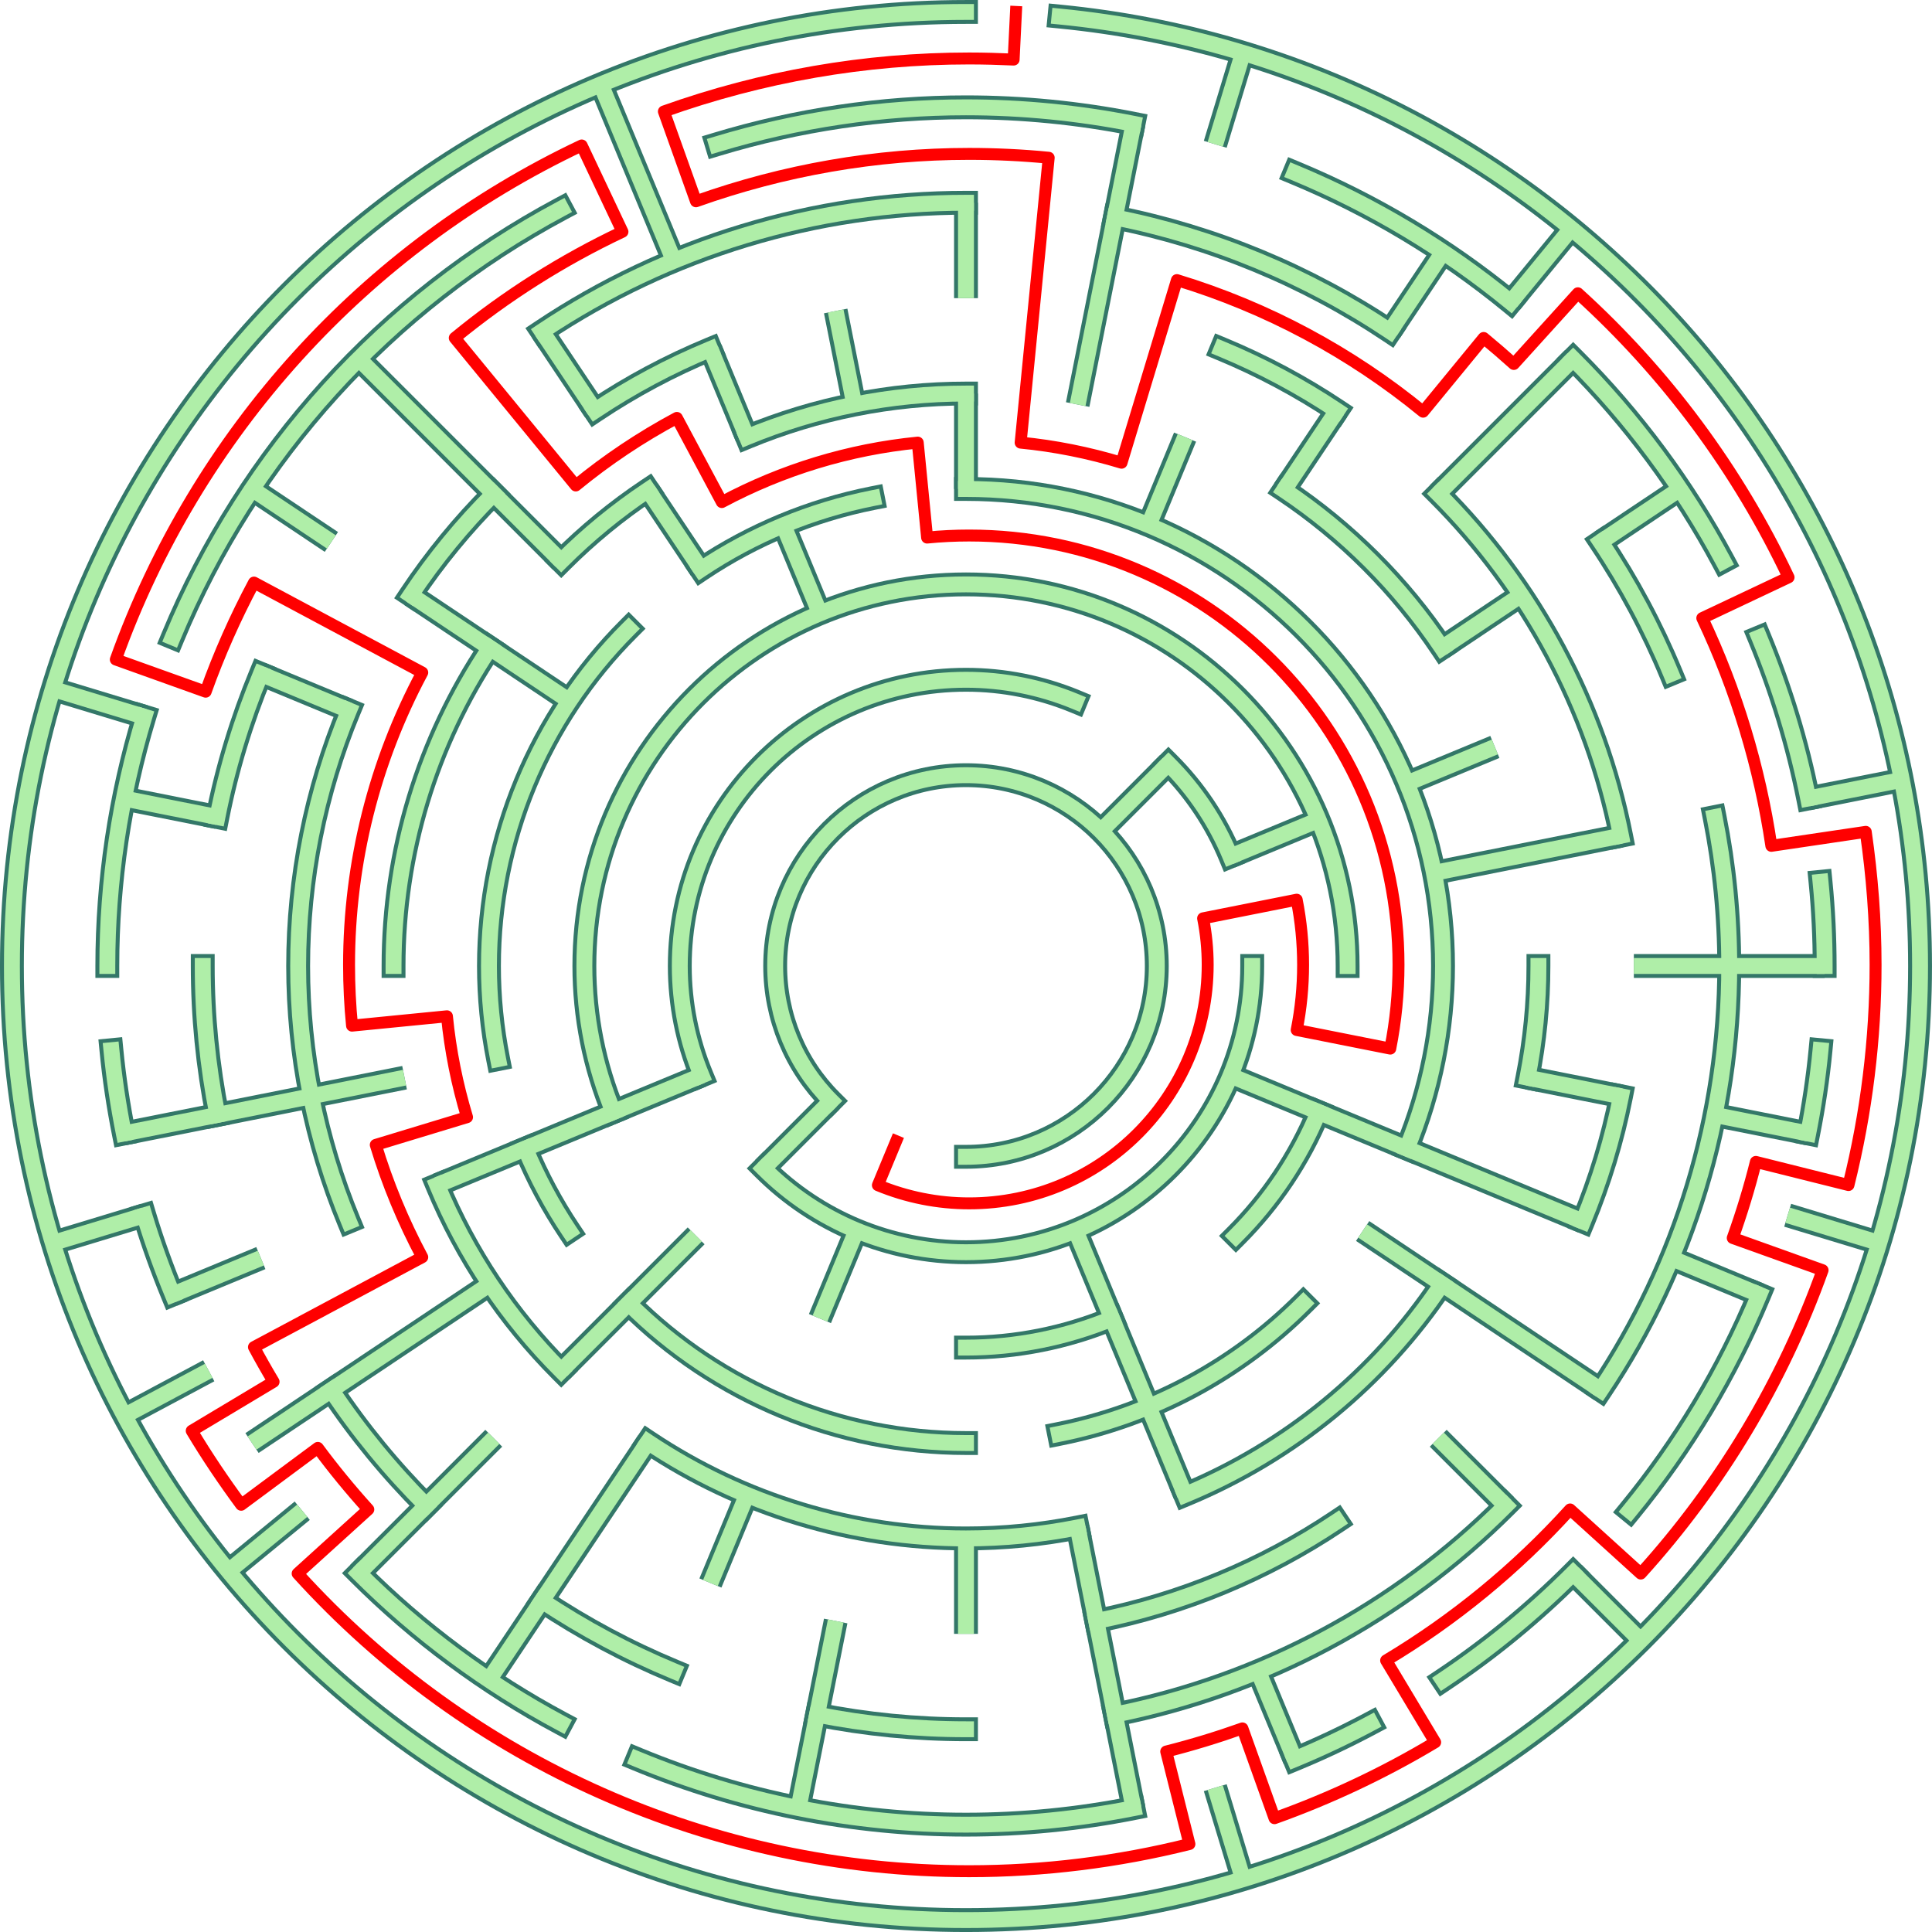 <?xml version="1.0" encoding="UTF-8"?>
<!DOCTYPE svg PUBLIC "-//W3C//DTD SVG 1.1//EN" "http://www.w3.org/Graphics/SVG/1.1/DTD/svg11.dtd">
<!-- Creator: CorelDRAW 2018 (64-Bit) -->
<svg xmlns="http://www.w3.org/2000/svg" xml:space="preserve" width="3.375in" height="3.375in" version="1.1" style="shape-rendering:geometricPrecision; text-rendering:geometricPrecision; image-rendering:optimizeQuality; fill-rule:evenodd; clip-rule:evenodd"
viewBox="0 0 1088.37 1088.37"
 xmlns:xlink="http://www.w3.org/1999/xlink">
 <defs>
  <style type="text/css">
   <![CDATA[
    .str4 {stroke:red;stroke-width:6.72;stroke-linecap:square;stroke-linejoin:round;stroke-miterlimit:2.613}
    .str1 {stroke:#337768;stroke-width:13.44;stroke-miterlimit:2.613}
    .str3 {stroke:#AFEEA8;stroke-width:8.96;stroke-miterlimit:2.613}
    .str0 {stroke:#337768;stroke-width:13.44;stroke-linecap:square;stroke-miterlimit:2.613}
    .str2 {stroke:#AFEEA8;stroke-width:8.96;stroke-linecap:square;stroke-miterlimit:2.613}
    .fil0 {fill:none}
   ]]>
  </style>
 </defs>
 <g id="Layer_x0020_1">
  <g id="_2126560675104">
   <g>
    <g>
     <path class="fil0 str0" d="M468.17 620.19c-20.14,-20.14 -31.48,-47.51 -31.48,-76.01 0,-59.35 48.14,-107.49 107.49,-107.49 59.36,0 107.49,48.14 107.49,107.49 0,59.36 -48.14,107.49 -107.49,107.49"/>
    </g>
    <g>
     <path class="fil0 str0" d="M395.22 605.89c-8.08,-19.54 -12.27,-40.54 -12.27,-61.71 0,-89.03 72.2,-161.24 161.24,-161.24 21.16,0 42.16,4.19 61.71,12.28"/>
    </g>
    <g>
     <path class="fil0 str0" d="M658.2 430.17c14.96,14.96 26.85,32.75 34.94,52.3"/>
    </g>
    <g>
     <path class="fil0 str0" d="M705.42 544.18c-0,89.03 -72.21,161.24 -161.24,161.24 -42.75,0 -83.8,-17.01 -114.01,-47.22"/>
    </g>
    <g>
     <path class="fil0 str0" d="M345.56 626.46c-10.77,-26.05 -16.36,-54.06 -16.36,-82.27 0,-118.71 96.27,-214.98 214.98,-214.98 118.71,0 214.99,96.27 214.99,214.98"/>
    </g>
    <g>
     <path class="fil0 str0" d="M742.8 626.46c-10.8,26.07 -26.65,49.8 -46.6,69.75"/>
    </g>
    <g>
     <path class="fil0 str0" d="M626.45 742.8c-26.05,10.77 -54.06,16.36 -82.27,16.36"/>
    </g>
    <g>
     <path class="fil0 str0" d="M544.18 275.45c148.39,0 268.73,120.34 268.73,268.73 0,35.27 -6.99,70.28 -20.47,102.85"/>
    </g>
    <g>
     <path class="fil0 str0" d="M734.21 734.21c-37.56,37.57 -85.5,63.19 -137.6,73.56"/>
    </g>
    <g>
     <path class="fil0 str0" d="M544.18 812.92c-71.26,-0 -139.66,-28.35 -190.02,-78.71"/>
    </g>
    <g>
     <path class="fil0 str0" d="M320.74 693.48c-9.76,-14.59 -18.09,-30.21 -24.82,-46.45"/>
    </g>
    <g>
     <path class="fil0 str0" d="M280.61 596.61c-3.42,-17.23 -5.16,-34.84 -5.16,-52.43 0,-71.26 28.35,-139.66 78.71,-190.02"/>
    </g>
    <g>
     <path class="fil0 str0" d="M394.88 320.74c29.29,-19.6 62.29,-33.28 96.87,-40.14"/>
    </g>
    <g>
     <path class="fil0 str0" d="M420.77 246.25c39.08,-16.16 81.09,-24.55 123.41,-24.55"/>
    </g>
    <g>
     <path class="fil0 str0" d="M723.34 276.05c35.17,23.49 65.48,53.8 88.99,88.96"/>
    </g>
    <g>
     <path class="fil0 str0" d="M866.66 544.18c-0,21.1 -2.09,42.24 -6.18,62.91"/>
    </g>
    <g>
     <path class="fil0 str0" d="M812.31 723.34c-35.42,53.04 -85.81,94.34 -144.71,118.75"/>
    </g>
    <g>
     <path class="fil0 str0" d="M607.1 860.47c-20.67,4.11 -41.81,6.19 -62.91,6.19 -63.78,0 -126.14,-18.9 -179.17,-54.33"/>
    </g>
    <g>
     <path class="fil0 str0" d="M316.16 772.21c-29.92,-29.92 -53.7,-65.51 -69.88,-104.61"/>
    </g>
    <g>
     <path class="fil0 str0" d="M221.7 544.18c0,-63.78 18.9,-126.14 54.33,-179.17"/>
    </g>
    <g>
     <path class="fil0 str0" d="M316.16 316.16c14.92,-14.93 31.34,-28.43 48.86,-40.12"/>
    </g>
    <g>
     <path class="fil0 str0" d="M688.16 196.6c22.76,9.44 44.62,21.11 65.06,34.75"/>
    </g>
    <g>
     <path class="fil0 str0" d="M810.21 278.15c52.59,52.59 88.47,119.69 102.98,192.63"/>
    </g>
    <g>
     <path class="fil0 str0" d="M913.18 617.58c-4.76,24.11 -12.02,47.86 -21.43,70.6"/>
    </g>
    <g>
     <path class="fil0 str0" d="M753.2 857c-41,27.44 -87.21,46.59 -135.62,56.19"/>
    </g>
    <g>
     <path class="fil0 str0" d="M196.6 688.16c-18.85,-45.59 -28.64,-94.6 -28.64,-143.98 0,-49.37 9.78,-98.38 28.66,-143.99"/>
    </g>
    <g>
     <path class="fil0 str0" d="M231.36 335.16c13.62,-20.45 29.38,-39.61 46.79,-57.02"/>
    </g>
    <g>
     <path class="fil0 str0" d="M335.16 231.36c20.43,-13.66 42.29,-25.33 65.03,-34.74"/>
    </g>
    <g>
     <path class="fil0 str0" d="M305.3 186.68c70.69,-47.27 153.84,-72.46 238.88,-72.46"/>
    </g>
    <g>
     <path class="fil0 str0" d="M628.07 122.47c55.33,10.95 108.14,32.84 155.01,64.18"/>
    </g>
    <g>
     <path class="fil0 str0" d="M901.69 305.3c15.61,23.34 28.95,48.33 39.71,74.31"/>
    </g>
    <g>
     <path class="fil0 str0" d="M965.89 460.3c5.48,27.56 8.26,55.75 8.26,83.88 0,85.04 -25.2,168.19 -72.44,238.9"/>
    </g>
    <g>
     <path class="fil0 str0" d="M848.22 848.22c-60.1,60.11 -136.79,101.1 -220.15,117.69"/>
    </g>
    <g>
     <path class="fil0 str0" d="M544.18 974.16c-28.14,-0 -56.32,-2.78 -83.88,-8.24"/>
    </g>
    <g>
     <path class="fil0 str0" d="M379.64 941.43c-26.01,-10.79 -50.99,-24.12 -74.35,-39.71"/>
    </g>
    <g>
     <path class="fil0 str0" d="M240.15 848.22c-19.9,-19.89 -37.9,-41.78 -53.49,-65.14"/>
    </g>
    <g>
     <path class="fil0 str0" d="M122.47 628.07c-5.48,-27.56 -8.26,-55.75 -8.26,-83.89"/>
    </g>
    <g>
     <path class="fil0 str0" d="M122.47 460.3c5.44,-27.56 13.73,-54.7 24.49,-80.68"/>
    </g>
    <g>
     <path class="fil0 str0" d="M403.77 81.29c45.46,-13.74 92.88,-20.83 140.42,-20.83 31.65,0 63.37,3.13 94.37,9.27"/>
    </g>
    <g>
     <path class="fil0 str0" d="M729.29 97.29c43.9,18.22 85.01,42.84 121.74,72.96"/>
    </g>
    <g>
     <path class="fil0 str0" d="M886.22 202.14c33.61,33.6 62.19,72.16 84.57,114.03"/>
    </g>
    <g>
     <path class="fil0 str0" d="M991.08 359.07c12.08,29.21 21.41,59.74 27.55,90.74"/>
    </g>
    <g>
     <path class="fil0 str0" d="M1025.57 496.77c1.56,15.7 2.33,31.59 2.33,47.41"/>
    </g>
    <g>
     <path class="fil0 str0" d="M1025.57 591.6c-1.51,15.72 -3.87,31.48 -6.94,46.96"/>
    </g>
    <g>
     <path class="fil0 str0" d="M991.08 729.3c-18.22,43.9 -42.85,85 -72.96,121.74"/>
    </g>
    <g>
     <path class="fil0 str0" d="M886.22 886.23c-22.38,22.38 -47,42.64 -73.28,60.18"/>
    </g>
    <g>
     <path class="fil0 str0" d="M772.21 970.79c-13.95,7.45 -28.3,14.24 -42.89,20.26"/>
    </g>
    <g>
     <path class="fil0 str0" d="M638.55 1018.61c-31,6.16 -62.72,9.29 -94.37,9.29 -63.48,0 -126.49,-12.58 -185.13,-36.85"/>
    </g>
    <g>
     <path class="fil0 str0" d="M316.16 970.79c-41.86,-22.37 -80.42,-50.96 -114.02,-84.56"/>
    </g>
    <g>
     <path class="fil0 str0" d="M97.28 729.3c-5.99,-14.56 -11.43,-29.56 -15.97,-44.68"/>
    </g>
    <g>
     <path class="fil0 str0" d="M69.76 638.55c-3.09,-15.47 -5.46,-31.24 -6.99,-46.95"/>
    </g>
    <g>
     <path class="fil0 str0" d="M60.46 544.18c0,-47.54 7.09,-94.96 20.85,-140.43"/>
    </g>
    <g>
     <path class="fil0 str0" d="M97.28 359.07c42.85,-103.37 120.21,-188.76 218.89,-241.5"/>
    </g>
    <g>
     <path class="fil0 str0" d="M596.86 9.31c275.01,27.01 484.78,258.5 484.78,534.88 0,296.78 -240.68,537.47 -537.47,537.47 -296.78,0 -537.46,-240.68 -537.46,-537.47 0,-296.78 240.68,-537.46 537.46,-537.46"/>
    </g>
   </g>
   <g>
    <g>
     <line class="fil0 str1" x1="544.18" y1="114.21" x2="544.18" y2= "167.96" />
    </g>
    <g>
     <line class="fil0 str1" x1="544.18" y1="221.7" x2="544.18" y2= "275.45" />
    </g>
    <g>
     <line class="fil0 str1" x1="638.55" y1="69.76" x2="607.1" y2= "227.9" />
    </g>
    <g>
     <line class="fil0 str1" x1="700.2" y1="29.86" x2="684.6" y2= "81.29" />
    </g>
    <g>
     <line class="fil0 str1" x1="667.59" y1="246.25" x2="647.02" y2= "295.91" />
    </g>
    <g>
     <line class="fil0 str1" x1="812.92" y1="141.99" x2="783.06" y2= "186.68" />
    </g>
    <g>
     <line class="fil0 str1" x1="753.2" y1="231.36" x2="723.34" y2= "276.05" />
    </g>
    <g>
     <line class="fil0 str1" x1="885.15" y1="128.72" x2="851.05" y2= "170.26" />
    </g>
    <g>
     <line class="fil0 str1" x1="886.22" y1="202.14" x2="810.21" y2= "278.15" />
    </g>
    <g>
     <line class="fil0 str1" x1="658.2" y1="430.17" x2="620.19" y2= "468.17" />
    </g>
    <g>
     <line class="fil0 str1" x1="946.38" y1="275.44" x2="901.69" y2= "305.3" />
    </g>
    <g>
     <line class="fil0 str1" x1="857" y1="335.16" x2="812.31" y2= "365.02" />
    </g>
    <g>
     <line class="fil0 str1" x1="842.11" y1="420.78" x2="792.46" y2= "441.34" />
    </g>
    <g>
     <line class="fil0 str1" x1="742.8" y1="461.91" x2="693.15" y2= "482.48" />
    </g>
    <g>
     <line class="fil0 str1" x1="1071.32" y1="439.33" x2="1018.61" y2= "449.81" />
    </g>
    <g>
     <line class="fil0 str1" x1="913.18" y1="470.79" x2="807.75" y2= "491.76" />
    </g>
    <g>
     <line class="fil0 str1" x1="1027.9" y1="544.18" x2="920.41" y2= "544.18" />
    </g>
    <g>
     <line class="fil0 str1" x1="1018.61" y1="638.55" x2="965.89" y2= "628.07" />
    </g>
    <g>
     <line class="fil0 str1" x1="913.18" y1="617.58" x2="860.47" y2= "607.1" />
    </g>
    <g>
     <line class="fil0 str1" x1="1058.51" y1="700.2" x2="1007.07" y2= "684.6" />
    </g>
    <g>
     <line class="fil0 str1" x1="991.08" y1="729.3" x2="941.43" y2= "708.73" />
    </g>
    <g>
     <line class="fil0 str1" x1="891.77" y1="688.16" x2="693.15" y2= "605.89" />
    </g>
    <g>
     <line class="fil0 str1" x1="901.69" y1="783.06" x2="767.63" y2= "693.48" />
    </g>
    <g>
     <line class="fil0 str1" x1="924.23" y1="924.23" x2="886.22" y2= "886.22" />
    </g>
    <g>
     <line class="fil0 str1" x1="848.22" y1="848.22" x2="810.21" y2= "810.22" />
    </g>
    <g>
     <line class="fil0 str1" x1="729.29" y1="991.08" x2="708.73" y2= "941.43" />
    </g>
    <g>
     <line class="fil0 str1" x1="667.59" y1="842.12" x2="605.89" y2= "693.15" />
    </g>
    <g>
     <line class="fil0 str1" x1="700.2" y1="1058.51" x2="684.6" y2= "1007.07" />
    </g>
    <g>
     <line class="fil0 str1" x1="638.55" y1="1018.61" x2="607.1" y2= "860.47" />
    </g>
    <g>
     <line class="fil0 str1" x1="544.18" y1="920.41" x2="544.18" y2= "866.66" />
    </g>
    <g>
     <line class="fil0 str1" x1="449.81" y1="1018.61" x2="470.78" y2= "913.18" />
    </g>
    <g>
     <line class="fil0 str1" x1="400.21" y1="891.77" x2="420.77" y2= "842.12" />
    </g>
    <g>
     <line class="fil0 str1" x1="461.91" y1="742.8" x2="482.48" y2= "693.15" />
    </g>
    <g>
     <line class="fil0 str1" x1="275.44" y1="946.38" x2="365.02" y2= "812.32" />
    </g>
    <g>
     <line class="fil0 str1" x1="202.14" y1="886.22" x2="278.15" y2= "810.22" />
    </g>
    <g>
     <line class="fil0 str1" x1="316.16" y1="772.21" x2="392.16" y2= "696.2" />
    </g>
    <g>
     <line class="fil0 str1" x1="430.17" y1="658.2" x2="468.17" y2= "620.19" />
    </g>
    <g>
     <line class="fil0 str1" x1="128.72" y1="885.15" x2="170.26" y2= "851.05" />
    </g>
    <g>
     <line class="fil0 str1" x1="141.98" y1="812.92" x2="276.05" y2= "723.34" />
    </g>
    <g>
     <line class="fil0 str1" x1="70.18" y1="797.54" x2="117.58" y2= "772.21" />
    </g>
    <g>
     <line class="fil0 str1" x1="97.28" y1="729.3" x2="146.94" y2= "708.73" />
    </g>
    <g>
     <line class="fil0 str1" x1="246.25" y1="667.59" x2="395.22" y2= "605.89" />
    </g>
    <g>
     <line class="fil0 str1" x1="29.86" y1="700.2" x2="81.29" y2= "684.6" />
    </g>
    <g>
     <line class="fil0 str1" x1="69.76" y1="638.55" x2="227.9" y2= "607.1" />
    </g>
    <g>
     <line class="fil0 str1" x1="69.76" y1="449.81" x2="122.47" y2= "460.3" />
    </g>
    <g>
     <line class="fil0 str1" x1="29.86" y1="388.17" x2="81.29" y2= "403.77" />
    </g>
    <g>
     <line class="fil0 str1" x1="146.94" y1="379.64" x2="196.6" y2= "400.21" />
    </g>
    <g>
     <line class="fil0 str1" x1="141.98" y1="275.44" x2="186.67" y2= "305.3" />
    </g>
    <g>
     <line class="fil0 str1" x1="231.36" y1="335.16" x2="320.74" y2= "394.88" />
    </g>
    <g>
     <line class="fil0 str1" x1="202.14" y1="202.14" x2="316.16" y2= "316.16" />
    </g>
    <g>
     <line class="fil0 str1" x1="305.3" y1="186.68" x2="335.16" y2= "231.36" />
    </g>
    <g>
     <line class="fil0 str1" x1="365.02" y1="276.05" x2="394.88" y2= "320.74" />
    </g>
    <g>
     <line class="fil0 str1" x1="338.5" y1="47.63" x2="379.64" y2= "146.94" />
    </g>
    <g>
     <line class="fil0 str1" x1="400.21" y1="196.6" x2="420.77" y2= "246.25" />
    </g>
    <g>
     <line class="fil0 str1" x1="441.34" y1="295.91" x2="461.91" y2= "345.56" />
    </g>
    <g>
     <line class="fil0 str1" x1="470.78" y1="175.19" x2="481.27" y2= "227.9" />
    </g>
   </g>
  </g>
  <g>
   <g>
    <g>
     <path class="fil0 str2" d="M468.17 620.19c-20.14,-20.14 -31.48,-47.51 -31.48,-76.01 0,-59.35 48.14,-107.49 107.49,-107.49 59.36,0 107.49,48.14 107.49,107.49 0,59.36 -48.14,107.49 -107.49,107.49"/>
    </g>
    <g>
     <path class="fil0 str2" d="M395.22 605.89c-8.08,-19.54 -12.27,-40.54 -12.27,-61.71 0,-89.03 72.2,-161.24 161.24,-161.24 21.16,0 42.16,4.19 61.71,12.28"/>
    </g>
    <g>
     <path class="fil0 str2" d="M658.2 430.17c14.96,14.96 26.85,32.75 34.94,52.3"/>
    </g>
    <g>
     <path class="fil0 str2" d="M705.42 544.18c-0,89.03 -72.21,161.24 -161.24,161.24 -42.75,0 -83.8,-17.01 -114.01,-47.22"/>
    </g>
    <g>
     <path class="fil0 str2" d="M345.56 626.46c-10.77,-26.05 -16.36,-54.06 -16.36,-82.27 0,-118.71 96.27,-214.98 214.98,-214.98 118.71,0 214.99,96.27 214.99,214.98"/>
    </g>
    <g>
     <path class="fil0 str2" d="M742.8 626.46c-10.8,26.07 -26.65,49.8 -46.6,69.75"/>
    </g>
    <g>
     <path class="fil0 str2" d="M626.45 742.8c-26.05,10.77 -54.06,16.36 -82.27,16.36"/>
    </g>
    <g>
     <path class="fil0 str2" d="M544.18 275.45c148.39,0 268.73,120.34 268.73,268.73 0,35.27 -6.99,70.28 -20.47,102.85"/>
    </g>
    <g>
     <path class="fil0 str2" d="M734.21 734.21c-37.56,37.57 -85.5,63.19 -137.6,73.56"/>
    </g>
    <g>
     <path class="fil0 str2" d="M544.18 812.92c-71.26,-0 -139.66,-28.35 -190.02,-78.71"/>
    </g>
    <g>
     <path class="fil0 str2" d="M320.74 693.48c-9.76,-14.59 -18.09,-30.21 -24.82,-46.45"/>
    </g>
    <g>
     <path class="fil0 str2" d="M280.61 596.61c-3.42,-17.23 -5.16,-34.84 -5.16,-52.43 0,-71.26 28.35,-139.66 78.71,-190.02"/>
    </g>
    <g>
     <path class="fil0 str2" d="M394.88 320.74c29.29,-19.6 62.29,-33.28 96.87,-40.14"/>
    </g>
    <g>
     <path class="fil0 str2" d="M420.77 246.25c39.08,-16.16 81.09,-24.55 123.41,-24.55"/>
    </g>
    <g>
     <path class="fil0 str2" d="M723.34 276.05c35.17,23.49 65.48,53.8 88.99,88.96"/>
    </g>
    <g>
     <path class="fil0 str2" d="M866.66 544.18c-0,21.1 -2.09,42.24 -6.18,62.91"/>
    </g>
    <g>
     <path class="fil0 str2" d="M812.31 723.34c-35.42,53.04 -85.81,94.34 -144.71,118.75"/>
    </g>
    <g>
     <path class="fil0 str2" d="M607.1 860.47c-20.67,4.11 -41.81,6.19 -62.91,6.19 -63.78,0 -126.14,-18.9 -179.17,-54.33"/>
    </g>
    <g>
     <path class="fil0 str2" d="M316.16 772.21c-29.92,-29.92 -53.7,-65.51 -69.88,-104.61"/>
    </g>
    <g>
     <path class="fil0 str2" d="M221.7 544.18c0,-63.78 18.9,-126.14 54.33,-179.17"/>
    </g>
    <g>
     <path class="fil0 str2" d="M316.16 316.16c14.92,-14.93 31.34,-28.43 48.86,-40.12"/>
    </g>
    <g>
     <path class="fil0 str2" d="M688.16 196.6c22.76,9.44 44.62,21.11 65.06,34.75"/>
    </g>
    <g>
     <path class="fil0 str2" d="M810.21 278.15c52.59,52.59 88.47,119.69 102.98,192.63"/>
    </g>
    <g>
     <path class="fil0 str2" d="M913.18 617.58c-4.76,24.11 -12.02,47.86 -21.43,70.6"/>
    </g>
    <g>
     <path class="fil0 str2" d="M753.2 857c-41,27.44 -87.21,46.59 -135.62,56.19"/>
    </g>
    <g>
     <path class="fil0 str2" d="M196.6 688.16c-18.85,-45.59 -28.64,-94.6 -28.64,-143.98 0,-49.37 9.78,-98.38 28.66,-143.99"/>
    </g>
    <g>
     <path class="fil0 str2" d="M231.36 335.16c13.62,-20.45 29.38,-39.61 46.79,-57.02"/>
    </g>
    <g>
     <path class="fil0 str2" d="M335.16 231.36c20.43,-13.66 42.29,-25.33 65.03,-34.74"/>
    </g>
    <g>
     <path class="fil0 str2" d="M305.3 186.68c70.69,-47.27 153.84,-72.46 238.88,-72.46"/>
    </g>
    <g>
     <path class="fil0 str2" d="M628.07 122.47c55.33,10.95 108.14,32.84 155.01,64.18"/>
    </g>
    <g>
     <path class="fil0 str2" d="M901.69 305.3c15.61,23.34 28.95,48.33 39.71,74.31"/>
    </g>
    <g>
     <path class="fil0 str2" d="M965.89 460.3c5.48,27.56 8.26,55.75 8.26,83.88 0,85.04 -25.2,168.19 -72.44,238.9"/>
    </g>
    <g>
     <path class="fil0 str2" d="M848.22 848.22c-60.1,60.11 -136.79,101.1 -220.15,117.69"/>
    </g>
    <g>
     <path class="fil0 str2" d="M544.18 974.16c-28.14,-0 -56.32,-2.78 -83.88,-8.24"/>
    </g>
    <g>
     <path class="fil0 str2" d="M379.64 941.43c-26.01,-10.79 -50.99,-24.12 -74.35,-39.71"/>
    </g>
    <g>
     <path class="fil0 str2" d="M240.15 848.22c-19.9,-19.89 -37.9,-41.78 -53.49,-65.14"/>
    </g>
    <g>
     <path class="fil0 str2" d="M122.47 628.07c-5.48,-27.56 -8.26,-55.75 -8.26,-83.89"/>
    </g>
    <g>
     <path class="fil0 str2" d="M122.47 460.3c5.44,-27.56 13.73,-54.7 24.49,-80.68"/>
    </g>
    <g>
     <path class="fil0 str2" d="M403.77 81.29c45.46,-13.74 92.88,-20.83 140.42,-20.83 31.65,0 63.37,3.13 94.37,9.27"/>
    </g>
    <g>
     <path class="fil0 str2" d="M729.29 97.29c43.9,18.22 85.01,42.84 121.74,72.96"/>
    </g>
    <g>
     <path class="fil0 str2" d="M886.22 202.14c33.61,33.6 62.19,72.16 84.57,114.03"/>
    </g>
    <g>
     <path class="fil0 str2" d="M991.08 359.07c12.08,29.21 21.41,59.74 27.55,90.74"/>
    </g>
    <g>
     <path class="fil0 str2" d="M1025.57 496.77c1.56,15.7 2.33,31.59 2.33,47.41"/>
    </g>
    <g>
     <path class="fil0 str2" d="M1025.57 591.6c-1.51,15.72 -3.87,31.48 -6.94,46.96"/>
    </g>
    <g>
     <path class="fil0 str2" d="M991.08 729.3c-18.22,43.9 -42.85,85 -72.96,121.74"/>
    </g>
    <g>
     <path class="fil0 str2" d="M886.22 886.23c-22.38,22.38 -47,42.64 -73.28,60.18"/>
    </g>
    <g>
     <path class="fil0 str2" d="M772.21 970.79c-13.95,7.45 -28.3,14.24 -42.89,20.26"/>
    </g>
    <g>
     <path class="fil0 str2" d="M638.55 1018.61c-31,6.16 -62.72,9.29 -94.37,9.29 -63.48,0 -126.49,-12.58 -185.13,-36.85"/>
    </g>
    <g>
     <path class="fil0 str2" d="M316.16 970.79c-41.86,-22.37 -80.42,-50.96 -114.02,-84.56"/>
    </g>
    <g>
     <path class="fil0 str2" d="M97.28 729.3c-5.99,-14.56 -11.43,-29.56 -15.97,-44.68"/>
    </g>
    <g>
     <path class="fil0 str2" d="M69.76 638.55c-3.09,-15.47 -5.46,-31.24 -6.99,-46.95"/>
    </g>
    <g>
     <path class="fil0 str2" d="M60.46 544.18c0,-47.54 7.09,-94.96 20.85,-140.43"/>
    </g>
    <g>
     <path class="fil0 str2" d="M97.28 359.07c42.85,-103.37 120.21,-188.76 218.89,-241.5"/>
    </g>
    <g>
     <path class="fil0 str2" d="M596.86 9.31c275.01,27.01 484.78,258.5 484.78,534.88 0,296.78 -240.68,537.47 -537.47,537.47 -296.78,0 -537.46,-240.68 -537.46,-537.47 0,-296.78 240.68,-537.46 537.46,-537.46"/>
    </g>
   </g>
   <g>
    <g>
     <line class="fil0 str3" x1="544.18" y1="114.21" x2="544.18" y2= "167.96" />
    </g>
    <g>
     <line class="fil0 str3" x1="544.18" y1="221.7" x2="544.18" y2= "275.45" />
    </g>
    <g>
     <line class="fil0 str3" x1="638.55" y1="69.76" x2="607.1" y2= "227.9" />
    </g>
    <g>
     <line class="fil0 str3" x1="700.2" y1="29.86" x2="684.6" y2= "81.29" />
    </g>
    <g>
     <line class="fil0 str3" x1="667.59" y1="246.25" x2="647.02" y2= "295.91" />
    </g>
    <g>
     <line class="fil0 str3" x1="812.92" y1="141.99" x2="783.06" y2= "186.68" />
    </g>
    <g>
     <line class="fil0 str3" x1="753.2" y1="231.36" x2="723.34" y2= "276.05" />
    </g>
    <g>
     <line class="fil0 str3" x1="885.15" y1="128.72" x2="851.05" y2= "170.26" />
    </g>
    <g>
     <line class="fil0 str3" x1="886.22" y1="202.14" x2="810.21" y2= "278.15" />
    </g>
    <g>
     <line class="fil0 str3" x1="658.2" y1="430.17" x2="620.19" y2= "468.17" />
    </g>
    <g>
     <line class="fil0 str3" x1="946.38" y1="275.44" x2="901.69" y2= "305.3" />
    </g>
    <g>
     <line class="fil0 str3" x1="857" y1="335.16" x2="812.31" y2= "365.02" />
    </g>
    <g>
     <line class="fil0 str3" x1="842.11" y1="420.78" x2="792.46" y2= "441.34" />
    </g>
    <g>
     <line class="fil0 str3" x1="742.8" y1="461.91" x2="693.15" y2= "482.48" />
    </g>
    <g>
     <line class="fil0 str3" x1="1071.32" y1="439.33" x2="1018.61" y2= "449.81" />
    </g>
    <g>
     <line class="fil0 str3" x1="913.18" y1="470.79" x2="807.75" y2= "491.76" />
    </g>
    <g>
     <line class="fil0 str3" x1="1027.9" y1="544.18" x2="920.41" y2= "544.18" />
    </g>
    <g>
     <line class="fil0 str3" x1="1018.61" y1="638.55" x2="965.89" y2= "628.07" />
    </g>
    <g>
     <line class="fil0 str3" x1="913.18" y1="617.58" x2="860.47" y2= "607.1" />
    </g>
    <g>
     <line class="fil0 str3" x1="1058.51" y1="700.2" x2="1007.07" y2= "684.6" />
    </g>
    <g>
     <line class="fil0 str3" x1="991.08" y1="729.3" x2="941.43" y2= "708.73" />
    </g>
    <g>
     <line class="fil0 str3" x1="891.77" y1="688.16" x2="693.15" y2= "605.89" />
    </g>
    <g>
     <line class="fil0 str3" x1="901.69" y1="783.06" x2="767.63" y2= "693.48" />
    </g>
    <g>
     <line class="fil0 str3" x1="924.23" y1="924.23" x2="886.22" y2= "886.22" />
    </g>
    <g>
     <line class="fil0 str3" x1="848.22" y1="848.22" x2="810.21" y2= "810.22" />
    </g>
    <g>
     <line class="fil0 str3" x1="729.29" y1="991.08" x2="708.73" y2= "941.43" />
    </g>
    <g>
     <line class="fil0 str3" x1="667.59" y1="842.12" x2="605.89" y2= "693.15" />
    </g>
    <g>
     <line class="fil0 str3" x1="700.2" y1="1058.51" x2="684.6" y2= "1007.07" />
    </g>
    <g>
     <line class="fil0 str3" x1="638.55" y1="1018.61" x2="607.1" y2= "860.47" />
    </g>
    <g>
     <line class="fil0 str3" x1="544.18" y1="920.41" x2="544.18" y2= "866.66" />
    </g>
    <g>
     <line class="fil0 str3" x1="449.81" y1="1018.61" x2="470.78" y2= "913.18" />
    </g>
    <g>
     <line class="fil0 str3" x1="400.21" y1="891.77" x2="420.77" y2= "842.12" />
    </g>
    <g>
     <line class="fil0 str3" x1="461.91" y1="742.8" x2="482.48" y2= "693.15" />
    </g>
    <g>
     <line class="fil0 str3" x1="275.44" y1="946.38" x2="365.02" y2= "812.32" />
    </g>
    <g>
     <line class="fil0 str3" x1="202.14" y1="886.22" x2="278.15" y2= "810.22" />
    </g>
    <g>
     <line class="fil0 str3" x1="316.16" y1="772.21" x2="392.16" y2= "696.2" />
    </g>
    <g>
     <line class="fil0 str3" x1="430.17" y1="658.2" x2="468.17" y2= "620.19" />
    </g>
    <g>
     <line class="fil0 str3" x1="128.72" y1="885.15" x2="170.26" y2= "851.05" />
    </g>
    <g>
     <line class="fil0 str3" x1="141.98" y1="812.92" x2="276.05" y2= "723.34" />
    </g>
    <g>
     <line class="fil0 str3" x1="70.18" y1="797.54" x2="117.58" y2= "772.21" />
    </g>
    <g>
     <line class="fil0 str3" x1="97.28" y1="729.3" x2="146.94" y2= "708.73" />
    </g>
    <g>
     <line class="fil0 str3" x1="246.25" y1="667.59" x2="395.22" y2= "605.89" />
    </g>
    <g>
     <line class="fil0 str3" x1="29.86" y1="700.2" x2="81.29" y2= "684.6" />
    </g>
    <g>
     <line class="fil0 str3" x1="69.76" y1="638.55" x2="227.9" y2= "607.1" />
    </g>
    <g>
     <line class="fil0 str3" x1="69.76" y1="449.81" x2="122.47" y2= "460.3" />
    </g>
    <g>
     <line class="fil0 str3" x1="29.86" y1="388.17" x2="81.29" y2= "403.77" />
    </g>
    <g>
     <line class="fil0 str3" x1="146.94" y1="379.64" x2="196.6" y2= "400.21" />
    </g>
    <g>
     <line class="fil0 str3" x1="141.98" y1="275.44" x2="186.67" y2= "305.3" />
    </g>
    <g>
     <line class="fil0 str3" x1="231.36" y1="335.16" x2="320.74" y2= "394.88" />
    </g>
    <g>
     <line class="fil0 str3" x1="202.14" y1="202.14" x2="316.16" y2= "316.16" />
    </g>
    <g>
     <line class="fil0 str3" x1="305.3" y1="186.68" x2="335.16" y2= "231.36" />
    </g>
    <g>
     <line class="fil0 str3" x1="365.02" y1="276.05" x2="394.88" y2= "320.74" />
    </g>
    <g>
     <line class="fil0 str3" x1="338.5" y1="47.63" x2="379.64" y2= "146.94" />
    </g>
    <g>
     <line class="fil0 str3" x1="400.21" y1="196.6" x2="420.77" y2= "246.25" />
    </g>
    <g>
     <line class="fil0 str3" x1="441.34" y1="295.91" x2="461.91" y2= "345.56" />
    </g>
    <g>
     <line class="fil0 str3" x1="470.78" y1="175.19" x2="481.27" y2= "227.9" />
    </g>
   </g>
  </g>
  <path class="fil0 str4" d="M572.34 6.72l-1.32 26.84c-8.29,-0.37 -16.7,-0.62 -25.05,-0.62 -58.59,0 -116.82,10.16 -171.98,29.86l18.08 50.59c49.39,-17.61 101.48,-26.7 153.91,-26.7 14.95,0 29.95,0.72 44.79,2.17l-15.81 160.49c19.24,1.86 38.37,5.72 56.85,11.32l31.19 -102.88c50.6,15.37 97.8,40.62 138.69,74.13l34.11 -41.53c5.73,4.73 11.47,9.69 16.99,14.65l36.08 -39.83c49.64,44.95 90.09,99.5 118.7,160.02l-48.61 22.97c19.21,40.55 32.32,83.89 38.9,128.29l53.19 -7.88c3.59,24.74 5.53,49.86 5.53,74.92 0,41.76 -5.17,83.59 -15.27,124.05l-52.17 -13.04c-3.6,14.43 -8.01,28.82 -13.03,42.87l50.62 18.14c-22.58,63.05 -57.49,121.27 -102.43,170.89l-39.81 -36.11c-30.13,33.25 -65.15,62.03 -103.64,85.07l27.63 46.08c-28.61,17.16 -59.1,31.56 -90.51,42.78l-18.08 -50.59c-14.08,5.01 -28.47,9.41 -42.92,13.04l13.07 52.11c-40.47,10.13 -82.3,15.3 -124.06,15.3 -144.12,0 -281.57,-60.9 -378.31,-167.68l39.81 -36.11c-9.97,-11.03 -19.57,-22.69 -28.44,-34.68l-43.18 32.04c-9.91,-13.43 -19.32,-27.39 -27.86,-41.67l46.12 -27.63c-3.81,-6.36 -7.55,-12.94 -11.06,-19.52l94.81 -50.66c-10.75,-20.14 -19.58,-41.43 -26.19,-63.26l51.42 -15.61c-5.58,-18.47 -9.44,-37.6 -11.32,-56.83l-53.47 5.27c-1.13,-11.34 -1.68,-22.81 -1.68,-34.25 0,-57.45 14.2,-114.05 41.24,-164.67l-94.79 -50.68c-10.55,19.76 -19.7,40.39 -27.23,61.47l-50.62 -18.13c45.58,-127.39 140.08,-231.74 262.45,-289.58l22.97 48.61c-33.74,15.93 -65.64,36.12 -94.47,59.82l68.17 83.11c17.67,-14.51 36.82,-27.31 56.95,-38.06l25.33 47.41c34.22,-18.27 71.79,-29.71 110.37,-33.5l5.27 53.5c7.85,-0.78 15.79,-1.16 23.7,-1.16 133.55,0 241.86,108.31 241.86,241.86 0,15.83 -1.57,31.68 -4.64,47.18l-52.72 -10.48c2.4,-12.06 3.61,-24.39 3.61,-36.7 0,-12.31 -1.22,-24.64 -3.61,-36.7l-52.72 10.49c1.71,8.61 2.58,17.42 2.58,26.21 0,74.2 -60.17,134.37 -134.37,134.37 -17.63,0 -35.14,-3.49 -51.42,-10.24l10.29 -24.82"/>
 </g>
</svg>
